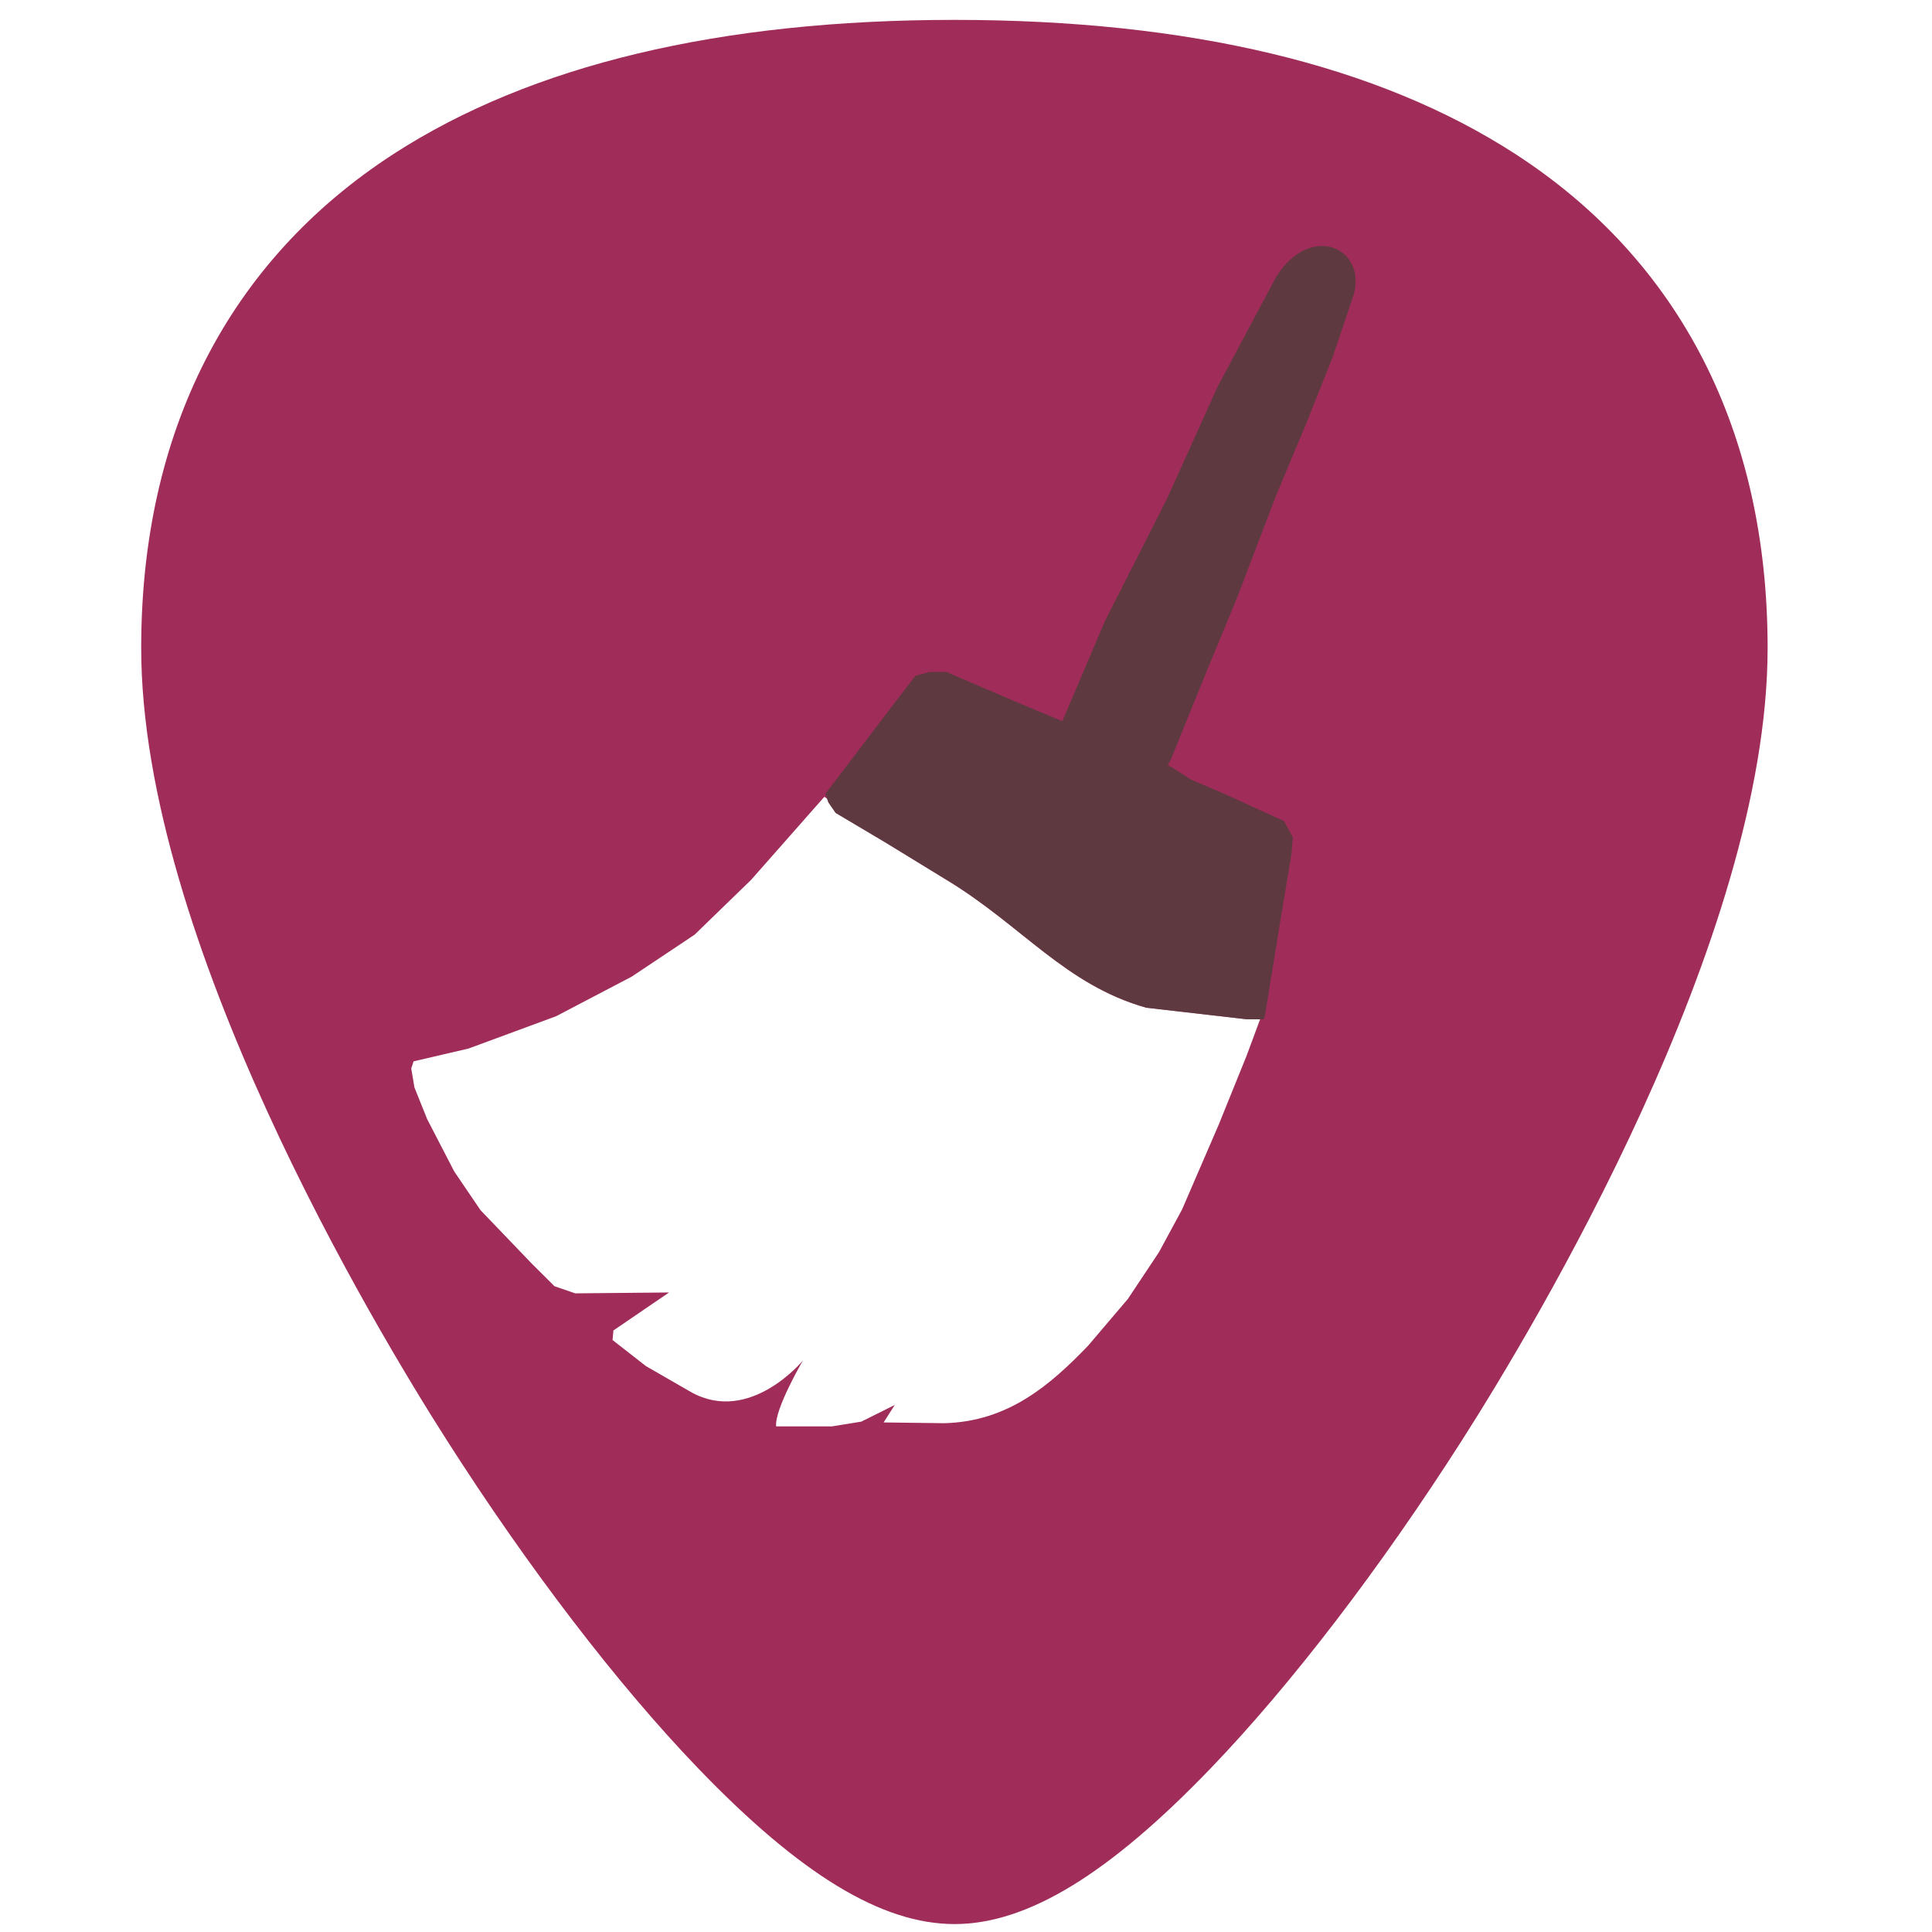 <?xml version="1.0" encoding="UTF-8" standalone="no"?>
<!-- Generator: Adobe Illustrator 19.0.0, SVG Export Plug-In . SVG Version: 6.00 Build 0)  -->

<svg
   xmlns:dc="http://purl.org/dc/elements/1.1/"
   xmlns:cc="http://creativecommons.org/ns#"
   xmlns:rdf="http://www.w3.org/1999/02/22-rdf-syntax-ns#"
   xmlns:svg="http://www.w3.org/2000/svg"
   xmlns="http://www.w3.org/2000/svg"
   xmlns:sodipodi="http://sodipodi.sourceforge.net/DTD/sodipodi-0.dtd"
   xmlns:inkscape="http://www.inkscape.org/namespaces/inkscape"
   version="1.1"
   id="Capa_1"
   x="0px"
   y="0px"
   viewBox="0 0 48 48"
   xml:space="preserve"
   sodipodi:docname="bleachbit.svg"
   width="48"
   height="48"
   inkscape:version="0.92.3 (2405546, 2018-03-11)"><defs
   id="defs39" /><sodipodi:namedview
   pagecolor="#ffffff"
   bordercolor="#666666"
   borderopacity="1"
   objecttolerance="10"
   gridtolerance="10"
   guidetolerance="10"
   inkscape:pageopacity="0"
   inkscape:pageshadow="2"
   inkscape:window-width="1366"
   inkscape:window-height="690"
   id="namedview37"
   showgrid="false"
   showguides="true"
   inkscape:guide-bbox="true"
   inkscape:zoom="5.0729165"
   inkscape:cx="-19.907844"
   inkscape:cy="20.40675"
   inkscape:window-x="0"
   inkscape:window-y="28"
   inkscape:window-maximized="1"
   inkscape:current-layer="Capa_1" />
<path
   style="fill:#a02c5a;stroke-width:0.092"
   d="M 23.713 0.494 C 17.879 0.494 13.191 1.615 9.777 3.826 C 5.676 6.484 3.508 10.728 3.508 16.098 C 3.508 23.324 9.314 32.983 11.094 35.771 C 13.125 38.955 15.344 41.851 17.34 43.928 C 19.882 46.572 21.908 47.803 23.713 47.803 C 25.518 47.803 27.542 46.572 30.084 43.928 C 32.08 41.851 34.298 38.955 36.33 35.771 C 38.11 32.983 43.916 23.324 43.916 16.098 C 43.916 10.728 41.75 6.484 37.648 3.826 C 34.235 1.615 29.546 0.494 23.713 0.494 z M 20.48 19.797 L 20.547 19.84 L 20.584 19.939 L 20.762 20.197 L 21.986 20.924 L 23.529 21.869 C 25.39 22.997 26.471 24.472 28.479 25.037 L 30.979 25.324 L 31.307 25.324 L 30.971 26.23 L 30.279 27.941 L 29.369 30.047 L 28.795 31.109 L 28.023 32.27 L 27.035 33.432 C 26.095 34.409 25.045 35.322 23.457 35.359 L 21.953 35.34 L 22.23 34.906 L 21.4 35.32 L 20.668 35.438 L 19.283 35.438 C 19.24 35.012 19.947 33.803 19.947 33.803 C 19.947 33.803 18.633 35.398 17.176 34.59 L 16.049 33.941 L 15.219 33.293 L 15.24 33.055 L 16.623 32.111 L 14.291 32.133 L 13.775 31.955 L 13.203 31.385 L 11.938 30.066 L 11.285 29.104 L 10.613 27.805 L 10.297 27.018 L 10.217 26.545 L 10.275 26.369 L 11.639 26.051 L 13.816 25.248 L 15.695 24.264 L 17.258 23.221 L 18.66 21.861 L 20.48 19.797 z "
   id="path2" />

<g
   id="g6"
   transform="translate(0,-464)">
</g>
<g
   id="g8"
   transform="translate(0,-464)">
</g>
<g
   id="g10"
   transform="translate(0,-464)">
</g>
<g
   id="g12"
   transform="translate(0,-464)">
</g>
<g
   id="g14"
   transform="translate(0,-464)">
</g>
<g
   id="g16"
   transform="translate(0,-464)">
</g>
<g
   id="g18"
   transform="translate(0,-464)">
</g>
<g
   id="g20"
   transform="translate(0,-464)">
</g>
<g
   id="g22"
   transform="translate(0,-464)">
</g>
<g
   id="g24"
   transform="translate(0,-464)">
</g>
<g
   id="g26"
   transform="translate(0,-464)">
</g>
<g
   id="g28"
   transform="translate(0,-464)">
</g>
<g
   id="g30"
   transform="translate(0,-464)">
</g>
<g
   id="g32"
   transform="translate(0,-464)">
</g>
<g
   id="g34"
   transform="translate(0,-464)">
</g>
<path
   inkscape:connector-curvature="0"
   style="opacity:0.74;fill:#483e37;stroke-width:0.733"
   d="m 31.706,6.879 -1.454,2.727 -1.257,2.782 -1.539,3.034 -1.063,2.496 -1.181,-0.494 -1.701,-0.73 h -0.416 l -0.355,0.099 -0.573,0.748 -1.661,2.182 0.078,0.217 0.178,0.257 1.226,0.727 1.543,0.944 c 1.861,1.128 2.942,2.602 4.95,3.168 l 2.5,0.289 h 0.421 l 0.027,-0.109 0.363,-2.227 0.298,-1.8 0.03,-0.385 -0.218,-0.404 -1.465,-0.669 -0.85,-0.364 -0.52,-0.332 -0.059,-0.025 0.07,-0.111 0.869,-2.143 0.782,-1.892 0.978,-2.559 0.757,-1.81 0.642,-1.613 0.528,-1.563 c 0.316,-1.167 -1.073,-1.799 -1.927,-0.441 z"
   id="path4" /></svg>